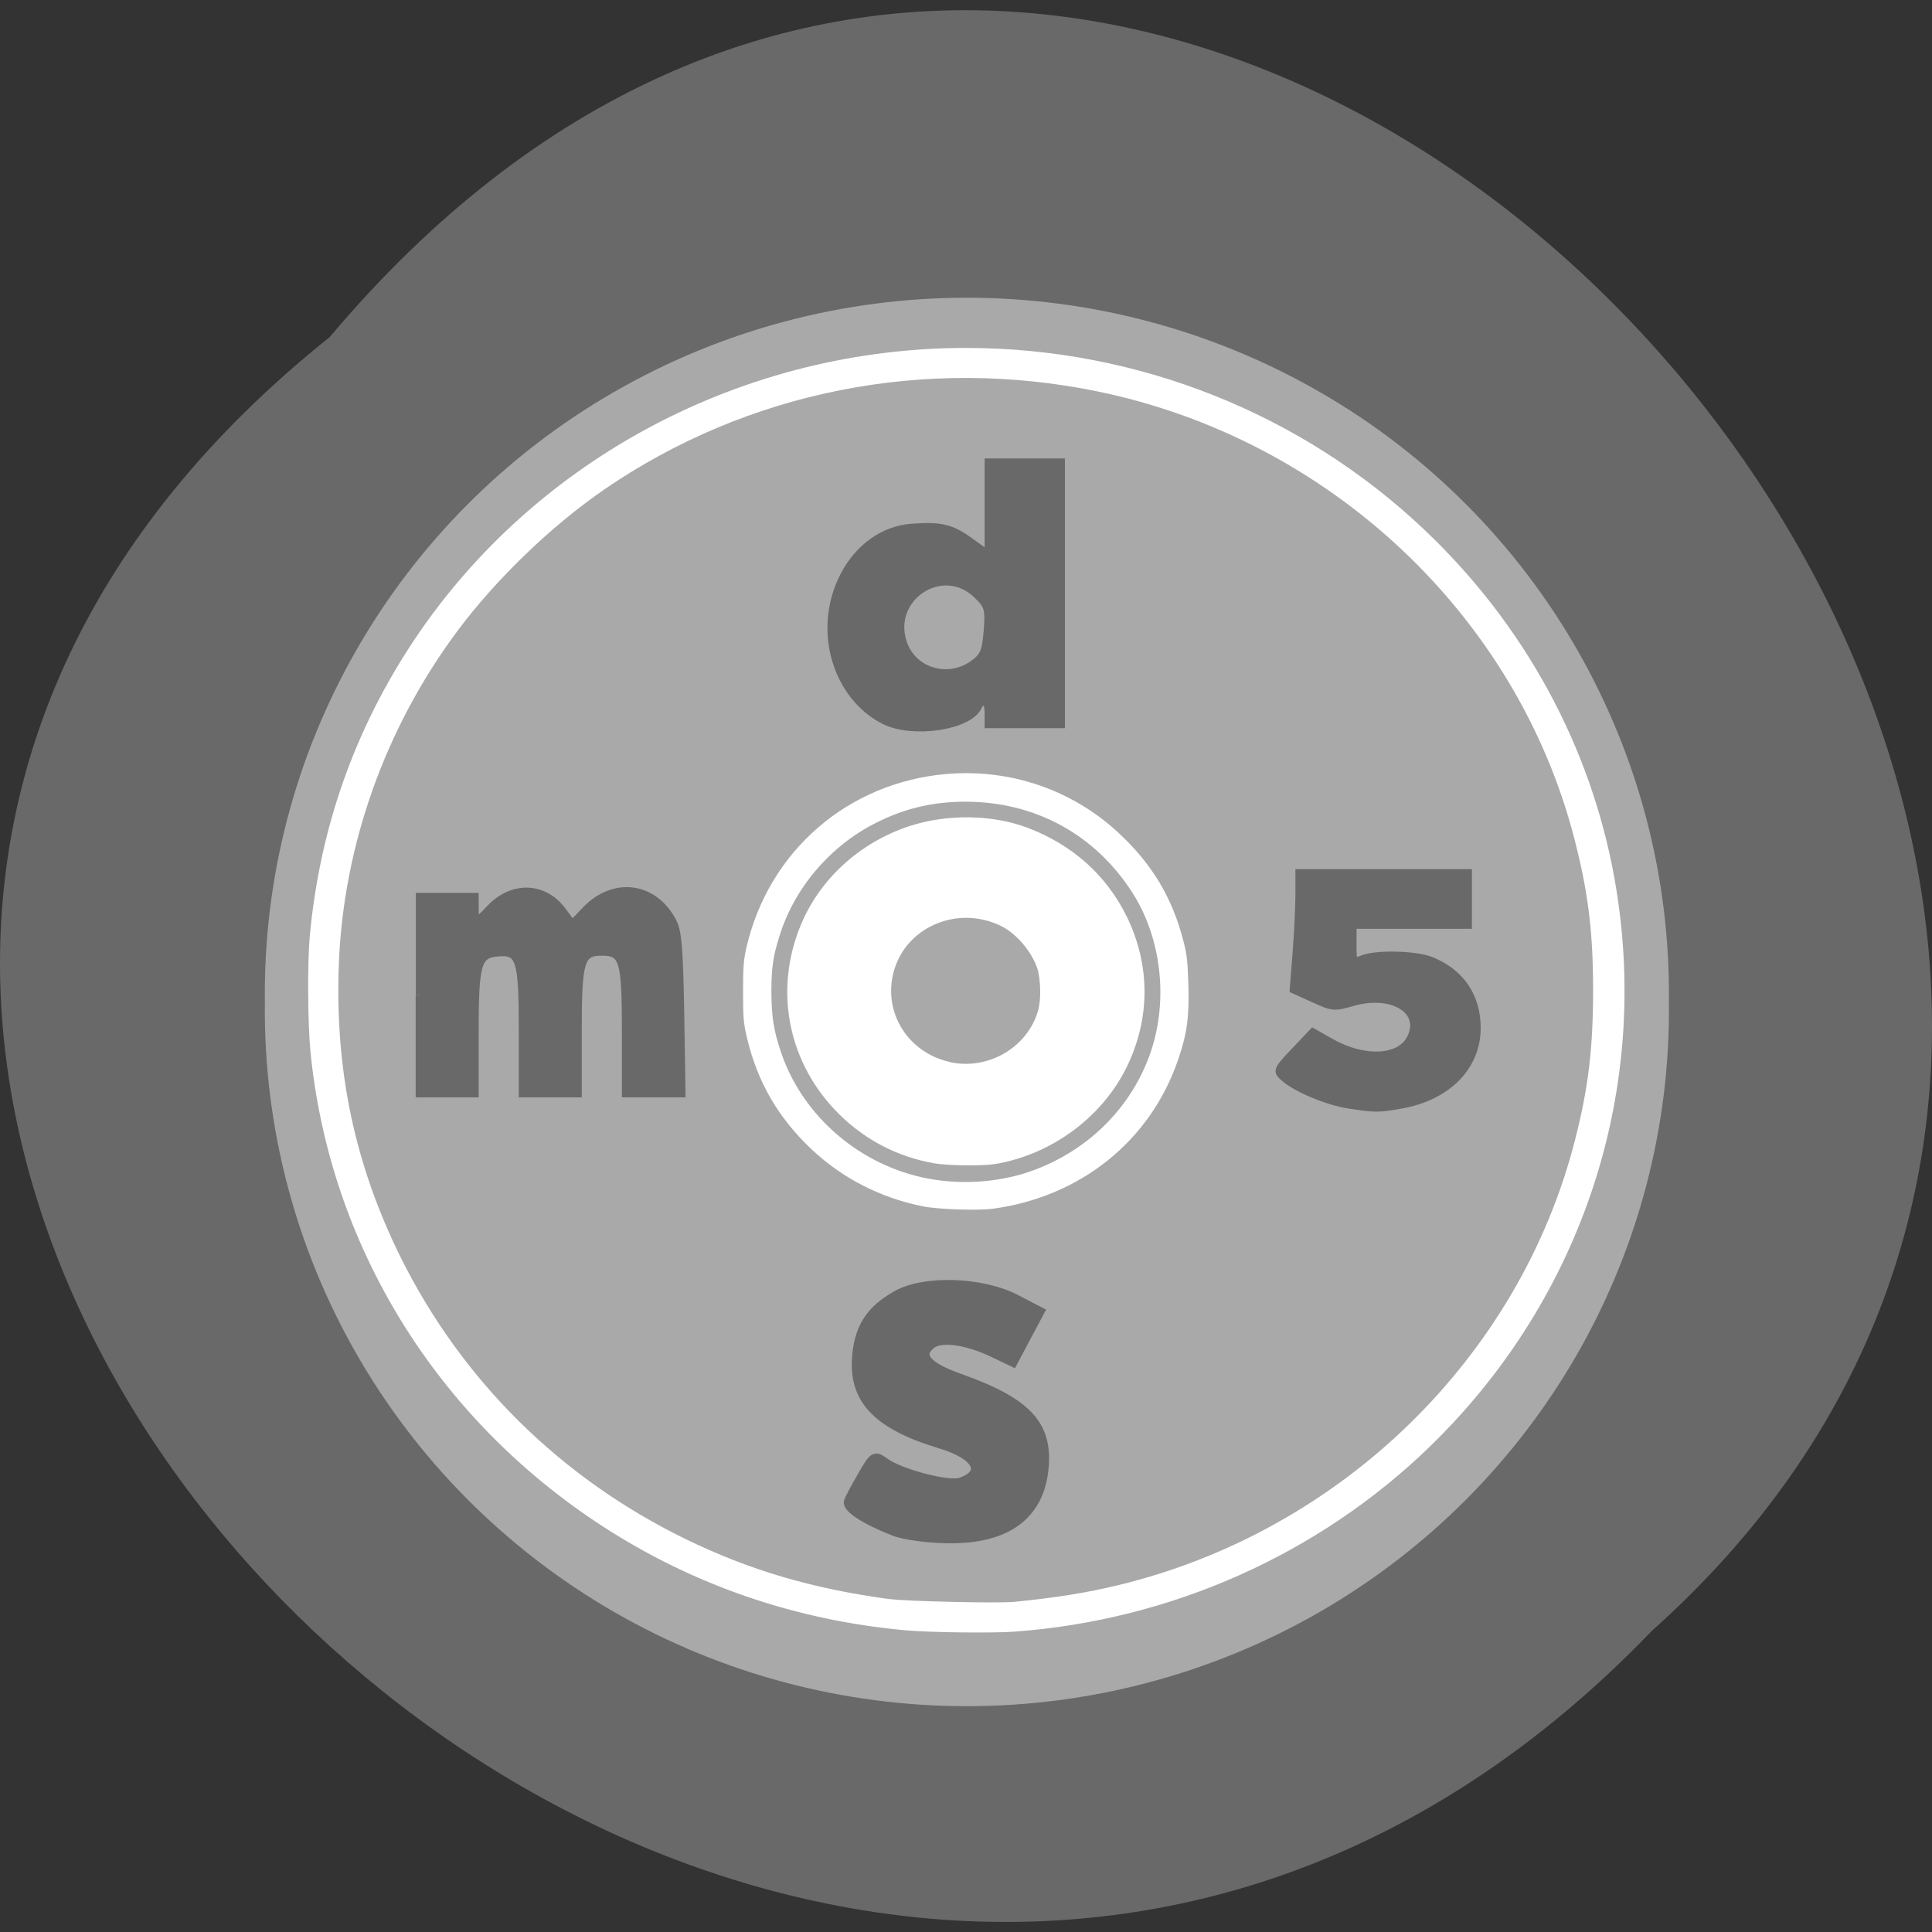 <svg xmlns="http://www.w3.org/2000/svg" viewBox="0 0 48 48"><rect x="0" y="0" width="48" height="48" fill="#333333" stroke="none"/><path d="m 8.191 8.375 c -24.355 19.453 11.301 54.57 32.852 32.14 c 21.598 -19.305 -12.11 -56.777 -32.852 -32.14" fill="#696969"/><path d="m 196.39 148.42 c 0.298 23.781 -12.799 45.866 -34.28 57.848 c -21.494 11.966 -48.05 11.966 -69.53 0 c -21.478 -11.982 -34.575 -34.07 -34.28 -57.848 c -0.298 -23.766 12.799 -45.866 34.28 -57.833 c 21.478 -11.966 48.03 -11.966 69.53 0 c 21.478 11.966 34.575 34.07 34.28 57.833" transform="matrix(0.249 0 0 0.258 -7.687 -13.401)" fill="#a9a9a9" stroke="#a9a9a9" stroke-width="2"/><g fill="#fff"><g stroke="#fff" stroke-linejoin="round" stroke-linecap="round" transform="matrix(-0.329 0 0 0.321 40.564 8.451)"><path d="m 49.41 57.24 c -1.484 -0.194 -3.312 -1.166 -4.273 -2.284 c -1.947 -2.26 -2.279 -5.577 -0.783 -8.08 c 0.546 -0.923 1.828 -2.187 2.706 -2.661 c 0.344 -0.182 1.033 -0.437 1.543 -0.559 c 2.421 -0.62 4.855 0.036 6.611 1.786 c 1.424 1.422 2.065 2.965 2.053 4.945 c -0.024 1.944 -0.677 3.524 -2.053 4.872 c -1.579 1.555 -3.632 2.248 -5.804 1.968 m 2.326 -0.887 c 3.347 -0.79 5.389 -4.083 4.594 -7.424 c -0.914 -3.888 -5.246 -5.844 -8.878 -4.01 c -1.282 0.656 -2.528 2.175 -2.979 3.609 c -0.273 0.923 -0.309 2.527 -0.071 3.439 c 0.843 3.171 4.142 5.152 7.335 4.398"/><path d="m 46.735 99.46 c -11.727 -0.875 -22.778 -5.929 -31.1 -14.216 c -11.466 -11.433 -16.558 -27.521 -13.769 -43.474 c 1.769 -10.133 6.73 -19.465 14.196 -26.719 c 9.199 -8.943 21.484 -13.949 34.28 -13.949 c 16.594 0 32.18 8.457 41.25 22.369 c 4.463 6.865 7.06 14.41 7.81 22.685 c 0.178 1.993 0.154 6.695 -0.047 8.833 c -1.424 14.836 -9.377 28.09 -21.816 36.38 c -6.789 4.52 -14.398 7.205 -22.624 7.983 c -1.709 0.17 -6.552 0.231 -8.178 0.109 m 9.424 -1.519 c 5.947 -0.826 10.683 -2.26 15.609 -4.714 c 9.531 -4.775 17.03 -12.381 21.698 -21.98 c 3.525 -7.278 5.056 -14.69 4.736 -23.04 c -0.356 -9.234 -3.537 -18.396 -9.01 -25.941 c -2.956 -4.083 -7.181 -8.25 -11.229 -11.11 c -10.944 -7.703 -24.511 -10.461 -37.71 -7.667 c -17.65 3.742 -31.941 17.496 -36.34 34.993 c -1.056 4.204 -1.424 7.278 -1.424 11.834 c 0 4.508 0.356 7.606 1.365 11.652 c 4.214 17.02 17.816 30.643 34.849 34.871 c 2.398 0.595 4.736 0.984 7.976 1.312 c 1.223 0.122 8.166 -0.036 9.484 -0.219"/></g><path d="m 24.672 30.03 c 2.184 -0.297 3.918 -1.695 4.602 -3.715 c 0.219 -0.633 0.277 -1.074 0.25 -1.871 c -0.016 -0.547 -0.039 -0.75 -0.121 -1.059 c -0.273 -1.07 -0.773 -1.906 -1.586 -2.668 c -1.16 -1.09 -2.703 -1.621 -4.297 -1.488 c -2.457 0.211 -4.426 1.918 -4.977 4.32 c -0.07 0.309 -0.082 0.492 -0.082 1.098 c 0 0.652 0.012 0.777 0.102 1.156 c 0.262 1.09 0.77 1.961 1.586 2.738 c 0.781 0.738 1.746 1.23 2.805 1.434 c 0.383 0.074 1.355 0.105 1.719 0.055 m -1.602 -0.746 c -1.68 -0.313 -3.109 -1.527 -3.656 -3.109 c -0.191 -0.555 -0.246 -0.898 -0.25 -1.527 c 0 -0.605 0.039 -0.875 0.199 -1.387 c 0.367 -1.195 1.258 -2.242 2.395 -2.816 c 0.711 -0.359 1.414 -0.527 2.227 -0.527 c 1.734 0 3.227 0.816 4.156 2.273 c 0.715 1.125 0.887 2.66 0.445 3.953 c -0.457 1.328 -1.488 2.383 -2.844 2.906 c -0.813 0.316 -1.785 0.398 -2.672 0.234"/><path d="m 24.715 28.922 c 1.398 -0.234 2.645 -1.145 3.266 -2.387 c 0.602 -1.215 0.605 -2.551 0.012 -3.766 c -0.508 -1.027 -1.34 -1.773 -2.453 -2.199 c -0.871 -0.336 -2.023 -0.352 -2.953 -0.043 c -1.23 0.406 -2.23 1.32 -2.699 2.473 c -0.672 1.641 -0.297 3.449 0.977 4.699 c 0.645 0.629 1.426 1.035 2.32 1.199 c 0.336 0.063 1.207 0.074 1.527 0.023 m -1.371 -2.105 c -0.727 -0.195 -1.367 -0.836 -1.59 -1.594 c -0.09 -0.297 -0.09 -0.84 0 -1.168 c 0.32 -1.199 1.582 -1.918 2.82 -1.609 c 0.43 0.105 0.742 0.281 1.063 0.594 c 1.039 1.016 0.863 2.695 -0.367 3.492 c -0.539 0.352 -1.27 0.457 -1.926 0.281"/></g><g fill="#696969" stroke="#696969" transform="scale(0.188)"><path d="m 55.46 131.5 v -13 h 7.292 v 1.563 c 0 1.938 0.208 1.938 2 0.021 c 2.917 -3.125 7.104 -3.02 9.542 0.25 l 1.333 1.792 l 1.771 -1.854 c 3.771 -3.938 9.104 -3.188 11.542 1.604 c 0.646 1.271 0.833 3.583 0.979 12.1 l 0.167 10.542 h -7.396 v -8.208 c 0 -9.438 -0.313 -10.521 -3.146 -10.521 c -2.833 0 -3.167 1.083 -3.167 10.521 v 8.208 h -7.313 v -8.208 c 0 -9.625 -0.333 -10.688 -3.313 -10.417 c -2.667 0.229 -3 1.396 -3 10.688 v 7.938 h -7.313 v -13" stroke-width="1.01"/><path d="m 117 95.21 c -2.813 -1.375 -5 -3.917 -6.188 -7.125 c -3.042 -8.313 2 -17.792 9.75 -18.313 c 3.792 -0.271 5.146 0.063 7.583 1.833 l 2.542 1.833 v -12.292 h 9.479 v 34.521 h -9.479 v -1.521 c 0 -1.604 -0.875 -2.063 -1.5 -0.771 c -1.208 2.542 -8.5 3.625 -12.188 1.833 m 11.563 -7.333 c 1.479 -1.042 1.771 -1.688 2 -4.479 c 0.229 -2.958 0.104 -3.417 -1.458 -4.896 c -4.583 -4.375 -11.854 0.417 -9.812 6.479 c 1.271 3.792 5.875 5.229 9.271 2.896" stroke-width="1.133"/><path d="m 178.25 145.98 c -2.813 -0.438 -6.833 -2.104 -8.5 -3.542 c -1.042 -0.917 -1.021 -0.979 1.333 -3.479 l 2.417 -2.542 l 2.396 1.354 c 4.354 2.458 9.06 2.25 10.5 -0.479 c 1.938 -3.667 -2.25 -6.354 -7.583 -4.875 c -2.563 0.729 -2.667 0.708 -5.229 -0.458 l -2.625 -1.188 l 0.375 -4.792 c 0.208 -2.646 0.375 -6.104 0.375 -7.708 v -2.896 h 22.292 v 6.854 h -15.25 v 2.542 c 0 2.458 0.042 2.521 1.271 2 c 1.771 -0.75 7.06 -0.625 9.08 0.188 c 3.917 1.583 6.06 4.729 6.06 8.896 c 0 5.083 -3.896 9.04 -9.958 10.125 c -3.02 0.542 -3.458 0.542 -6.958 0" stroke-width="1.036"/><path d="m 118.15 202.35 c -3.833 -1.5 -6.292 -3.104 -6 -3.917 c 0.146 -0.438 0.979 -1.979 1.833 -3.458 c 1.521 -2.625 1.604 -2.667 3.02 -1.646 c 2.063 1.458 8.375 3.104 9.938 2.563 c 3.521 -1.188 2.229 -3.625 -2.667 -5.083 c -8.438 -2.542 -11.625 -5.958 -11.02 -11.833 c 0.375 -3.667 1.875 -5.896 5.229 -7.792 c 3.688 -2.083 11.312 -1.833 15.833 0.542 l 3.083 1.604 l -3.542 6.667 l -2.521 -1.208 c -3.604 -1.729 -7 -2.188 -8.313 -1.125 c -1.792 1.458 -0.583 2.917 3.667 4.438 c 9.06 3.208 11.854 6.208 11.25 12.06 c -0.646 6.125 -4.938 9.25 -12.625 9.167 c -2.625 -0.021 -5.854 -0.458 -7.167 -0.979" stroke-width="1.241"/></g></svg>